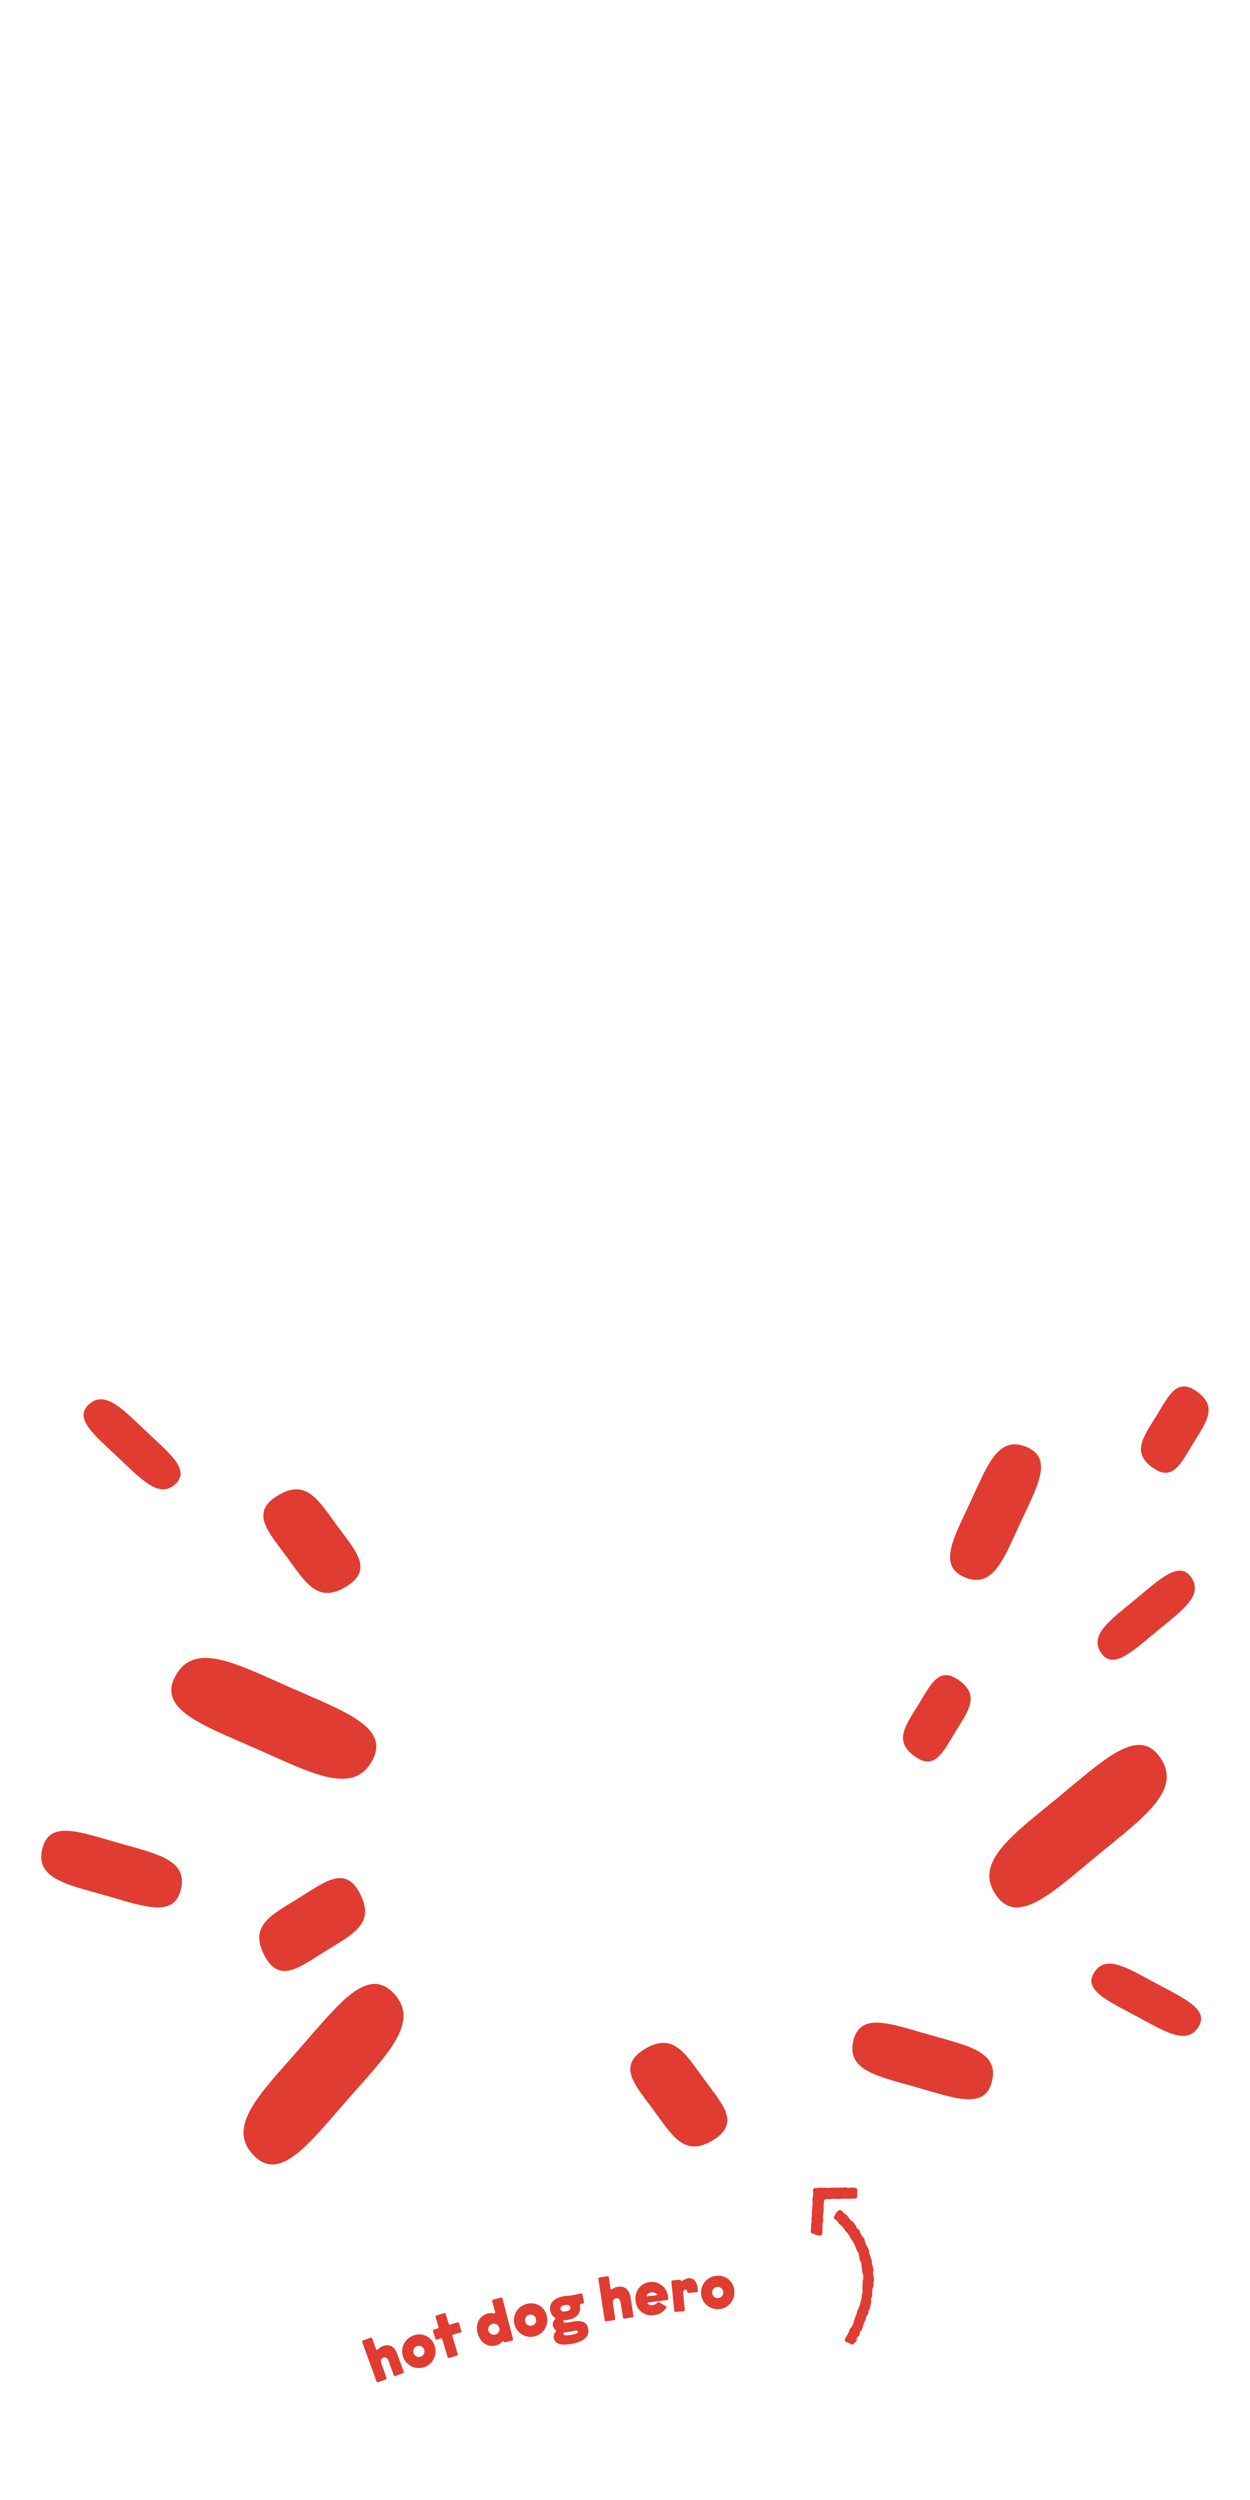 <?xml version="1.0" encoding="UTF-8"?> <svg xmlns="http://www.w3.org/2000/svg" id="Layer_1" data-name="Layer 1" viewBox="0 0 394 788"><title>hotdog graphic</title><path d="M375.57,497.32c-3.75-5.63-9.75.24-17.64,6.75S343.26,515.27,347,520.9s9.76-.23,17.64-6.74,14.68-11.2,10.92-16.84M55.11,467.94c5.12-4.42-1.45-9.65-8.9-16.66s-13-13.16-18.07-8.73,1.46,9.65,8.9,16.66,13,13.16,18.07,8.73m62.06,87.28c6.1-10.71-8.36-15.69-25.41-23.2s-30.24-14.73-36.34-4,8.36,15.69,25.41,23.21,30.23,14.73,36.34,4M13.29,582.89c-2.13,9.29,7.88,11.12,20,14.57s21.64,7.22,23.77-2.07-7.88-11.12-20-14.57-21.63-7.22-23.76,2.07m255.65,60.48c-2.12,9.29,7.88,11.11,20,14.56s21.63,7.22,23.76-2.07-7.88-11.11-20-14.56-21.64-7.22-23.77,2.07m-44.36,31.31c9-5.38,3.26-11.28-2.61-19.26s-9.69-15-18.64-9.63-3.26,11.28,2.61,19.25,9.69,15,18.64,9.64M363.11,462.45c6.48,4.82,9-1,13-7.53s7.85-11.33,1.37-16.15-9,1-13,7.53-7.86,11.34-1.38,16.15" style="fill:#e03c31;fill-rule:evenodd"></path><path d="M121.8,749.45c.11.3,0,.47-.26.58l-2.31.84c-.3.11-.46,0-.57-.28l-4.47-12.29c-.11-.31,0-.48.26-.59l2.31-.84c.3-.11.45,0,.57.28l1.2,3.29c.06.19.19.3.36.23a1.28,1.28,0,0,0,.36-.28,4,4,0,0,1,1.44-.9c2-.72,3.62,0,4.54,2.54l2,5.45c.11.3.05.47-.25.58l-2.32.84c-.3.11-.46,0-.57-.28l-1.55-4.29c-.3-.82-.84-1.52-1.7-1.21s-.91,1.14-.58,2Zm11.87-8.91a1.76,1.76,0,1,0-1.1,2.28,1.72,1.72,0,0,0,1.1-2.28m3.33-1.1a5.26,5.26,0,1,1-6.63-3.29,5,5,0,0,1,6.63,3.29m.76-2c-.3.09-.47,0-.56-.29l-.7-2.32c-.09-.3,0-.45.31-.55l1.1-.33c.3-.09.38-.26.28-.57l-.88-3c-.09-.3,0-.47.29-.56l2.35-.71c.31-.09.46,0,.56.31l.88,2.95c.09.31.25.41.56.32l2.18-.66c.31-.09.47,0,.57.29l.69,2.32c.09.3,0,.46-.31.55l-2.18.66c-.31.09-.39.26-.29.56l1.66,5.54c.09.3,0,.47-.29.56l-2.36.71c-.3.09-.46,0-.55-.31l-1.66-5.54a.39.39,0,0,0-.56-.31Zm19.58-3.78a1.76,1.76,0,1,0-1.24,2.21,1.71,1.71,0,0,0,1.24-2.21m-1.81-4.48a.88.88,0,0,0,.36,0c.17-.05.21-.2.16-.42l-.88-3.36c-.08-.31,0-.48.31-.56l2.38-.62c.31-.08.46,0,.54.33l3.3,12.66c.08.31,0,.47-.31.55l-1.8.47c-.33.09-.53.12-.72-.08s-.23-.16-.35-.13a.85.85,0,0,0-.31.2,4.27,4.27,0,0,1-1.84,1.06c-2.53.66-5-.8-5.82-3.85s.66-5.55,3.2-6.21a4,4,0,0,1,1.78-.05m13.41,1.7a1.76,1.76,0,1,0-1.31,2.16,1.72,1.72,0,0,0,1.31-2.16m3.42-.78a5.26,5.26,0,1,1-6.29-3.9,5,5,0,0,1,6.29,3.9m7.4-2.84c-.12-.61-.71-.89-1.73-.69s-1.46.68-1.34,1.29.71.88,1.73.68,1.46-.68,1.34-1.28m-1.85,7.92c-.27.06-.37.22-.33.41.1.51.85.69,2.64.34,1.57-.31,2-.59,1.9-1s-.37-.44-2.35,0c-.71.14-1.31.19-1.86.3m-4.46-6.69c-.44-2.25.81-4.09,4-4.71,1.3-.25,1.85-.15,2.43-.27l3.18-.63c.32-.06.48,0,.54.35l.45,2.29c.07.34,0,.46-.36.52l-.52.1c-.33.07-.42.21-.37.49.45,2.25-.91,4-3.64,4.52a10.13,10.13,0,0,1-1.35.15.29.29,0,0,0-.26.35.45.45,0,0,0,.47.4,10.39,10.39,0,0,0,2.45-.3c3.12-.61,4.53.25,4.91,2.2.53,2.69-1.6,4.08-5,4.76-3.22.63-5.43.19-5.8-1.68a2.38,2.38,0,0,1,.6-2.13.29.29,0,0,0-.05-.48,2.41,2.41,0,0,1-.84-1.37,2.19,2.19,0,0,1,.65-2.06.3.3,0,0,0-.06-.5,3,3,0,0,1-1.37-2m20.39,2.26c0,.32-.05.48-.37.52l-2.43.38c-.31.05-.46-.07-.5-.39l-2-12.93c-.05-.31.05-.47.37-.52l2.43-.37c.32-.05.45,0,.5.38l.54,3.46c0,.2.13.33.31.3a1.22,1.22,0,0,0,.41-.21,4.1,4.1,0,0,1,1.59-.61c2.07-.32,3.55.73,4,3.38l.89,5.73c.05.32-.05.47-.36.52l-2.43.38c-.32.05-.46-.07-.51-.39l-.7-4.51c-.13-.87-.52-1.66-1.43-1.52s-1.11.94-1,1.89Zm12.89-7.32c.38-.07.28-.34.08-.53a2.18,2.18,0,0,0-2.94.37c-.15.24-.18.52.2.49Zm-2.41,2.26c-.36,0-.3.36-.08.53a2,2,0,0,0,1.47.3,2.08,2.08,0,0,0,1.34-.71.51.51,0,0,1,.69-.13l2.08,1.17a.34.34,0,0,1,.13.51,5,5,0,0,1-3.9,2.32,4.94,4.94,0,0,1-5.76-4.45,5.15,5.15,0,1,1,10.2-1.39l.08.6c0,.32-.06.47-.38.51Zm12.67-3a.35.35,0,0,1-.43-.36c-.05-.48-.29-.7-.67-.66s-.69.39-.61,1.15l.5,5.11c0,.32-.07.47-.39.51l-2.45.24c-.32,0-.45-.1-.48-.42l-.89-9c0-.32.07-.47.39-.51l1.91-.18c.34,0,.48,0,.66.21a.33.33,0,0,0,.3.17,1,1,0,0,0,.39-.18,4,4,0,0,1,1.62-.7c1.63-.16,2.73.84,3,3.13l.08.77c0,.32-.08.47-.4.5Zm10.92-.32a1.76,1.76,0,1,0-1.62,1.94,1.73,1.73,0,0,0,1.62-1.94m3.49-.25a5.26,5.26,0,1,1-5.61-4.81,5,5,0,0,1,5.61,4.81" style="fill:#e03c31;fill-rule:evenodd"></path><path id="hotdog-graphic-a" d="M266.57,738.15a.92.92,0,0,1-.14-1.17c.15-.24.36-.52.57-.88s.31-.6.5-.94.19-.67.36-1,.5-.53.66-.86.32-.63.47-1,.14-.7.28-1,.18-.67.31-1,.3-.64.42-1,.13-.69.24-1,.37-.63.47-1,.32-.64.41-1,.11-.7.19-1.05.2-.68.26-1,.06-.69.12-1,.19-.67.23-1-.14-.71-.11-1.05,0-.68.06-1,0-.68,0-1,.23-.68.23-1,.05-.69,0-1-.25-.67-.29-1-.09-.67-.14-1-.07-.68-.13-1,0-.7-.08-1-.41-.61-.49-.93,0-.7-.15-1-.05-.71-.16-1-.4-.58-.53-.9-.27-.62-.42-.93-.21-.66-.36-1-.32-.61-.49-.91-.47-.51-.65-.8-.27-.63-.46-.92-.34-.59-.54-.87-.53-.46-.74-.73-.33-.6-.55-.87-.43-.53-.67-.78-.57-.4-.8-.65-.34-.62-.58-.86-.56-.4-.82-.64a.71.71,0,0,1,0-1c.32-.36.14-.52.46-.88s.37-.33.69-.69a.82.82,0,0,1,1.14,0c.25.24.47.51.72.75s.58.39.82.64.41.56.64.81.42.55.65.8.65.36.86.62.36.61.57.88.27.65.47.93.63.41.82.69.13.74.3,1,.4.57.56.87.54.5.69.8.08.73.22,1,.23.65.36,1,.43.57.55.89.26.64.37,1,.05.71.14,1,.28.64.37,1,.25.65.32,1,0,.71.06,1,.25.66.29,1,.17.68.21,1-.2.71-.18,1,.16.68.18,1,.19.69.19,1-.19.68-.2,1,.06.69,0,1-.27.67-.31,1-.06.68-.11,1,.1.7.05,1-.3.65-.37,1,0,.71,0,1-.12.69-.2,1-.06.7-.15,1-.4.6-.49.93,0,.71-.15,1-.46.57-.57.89-.14.69-.25,1-.34.61-.47.93-.16.68-.29,1-.21.66-.35,1-.46.55-.6.85-.08.74-.23,1-.56.5-.71.78,0,.79-.19,1.06-.65.49-.79.73a.56.56,0,0,1-.91.16c-.39-.28-.48-.15-.88-.43S267,738.43,266.57,738.15Zm-10.23-34.08a.8.8,0,0,1-.8-.77c0-.51.07-.51.1-1s0-.51,0-1,.13-.51.16-1,0-.51,0-1,.1-.5.12-1,0-.51,0-1,0-.51.08-1,0-.51.07-1,.07-.51.09-1-.12-.52-.09-1,.15-.5.17-1,.05-.5.08-1-.1-.51-.07-1a.79.79,0,0,1,.84-.66c.52,0,.52-.07,1-.08s.53,0,1.05,0l1.05,0c.53,0,.53.08,1.05.08s.52-.08,1-.09.53,0,1.05,0,.52,0,1.05,0,.52,0,1.05,0,.52-.09,1-.1.52.16,1,.16.53-.11,1.05-.11.52.09,1,.09a.71.71,0,0,1,.78.69v1c0,.48-.06.48-.05,1a.66.66,0,0,1-.7.7c-.52,0-.52.06-1,.06s-.52,0-1,0-.52,0-1,0-.52-.05-1,0-.51.08-1,.09-.52-.07-1-.06h-1c-.52,0-.52.09-1,.09s-.52,0-1,0a.75.75,0,0,0-.75.73c0,.5-.08.49-.11,1s0,.5,0,1,0,.49,0,1-.15.49-.17,1l-.06,1c0,.5.14.51.11,1s-.17.48-.2,1l-.06,1c0,.5,0,.5,0,1s0,.49-.05,1a.81.81,0,0,1-.79.8c-.48,0-.48-.17-1-.2S256.82,704.09,256.34,704.07Z" style="fill:#e03c31;fill-rule:evenodd"></path><path d="M365.81,554.13c-6.84-10.26-17.77.43-32.14,12.29s-26.73,20.41-19.9,30.67,17.78-.42,32.15-12.28,26.73-20.41,19.89-30.68" style="fill:#e03c31;fill-rule:evenodd"></path><path d="M377.58,639.14c3.82-5.6-3.88-9-12.87-13.82s-15.9-9.39-19.71-3.8,3.88,9,12.88,13.82,15.89,9.39,19.7,3.8" style="fill:#e03c31;fill-rule:evenodd"></path><path d="M124.22,628.41c-8.4-9-17.48,3.26-29.76,17.28s-23.12,24.42-14.73,33.46,17.47-3.27,29.76-17.28,23.12-24.43,14.73-33.46" style="fill:#e03c31;fill-rule:evenodd"></path><path d="M321.71,479.8c5.29-11.38,10.49-20.24,1.65-23.8s-12.2,6-17.49,17.42-10.49,20.24-1.64,23.81,12.2-6,17.48-17.43" style="fill:#e03c31;fill-rule:evenodd"></path><path d="M113.61,597.13c-4.67-9.34-11-4.12-19.41,1.12s-15.71,8.5-11,17.85,11,4.12,19.4-1.12,15.71-8.5,11-17.85" style="fill:#e03c31;fill-rule:evenodd"></path><path d="M108.92,500.22c9-5.38,3.26-11.28-2.61-19.26s-9.69-15-18.65-9.64-3.26,11.28,2.61,19.26,9.7,15,18.65,9.64" style="fill:#e03c31;fill-rule:evenodd"></path><path d="M288.11,553.45c6.48,4.82,9-1,13-7.53s7.85-11.33,1.37-16.15-9,1-13,7.53-7.86,11.34-1.38,16.15" style="fill:#e03c31;fill-rule:evenodd"></path></svg> 